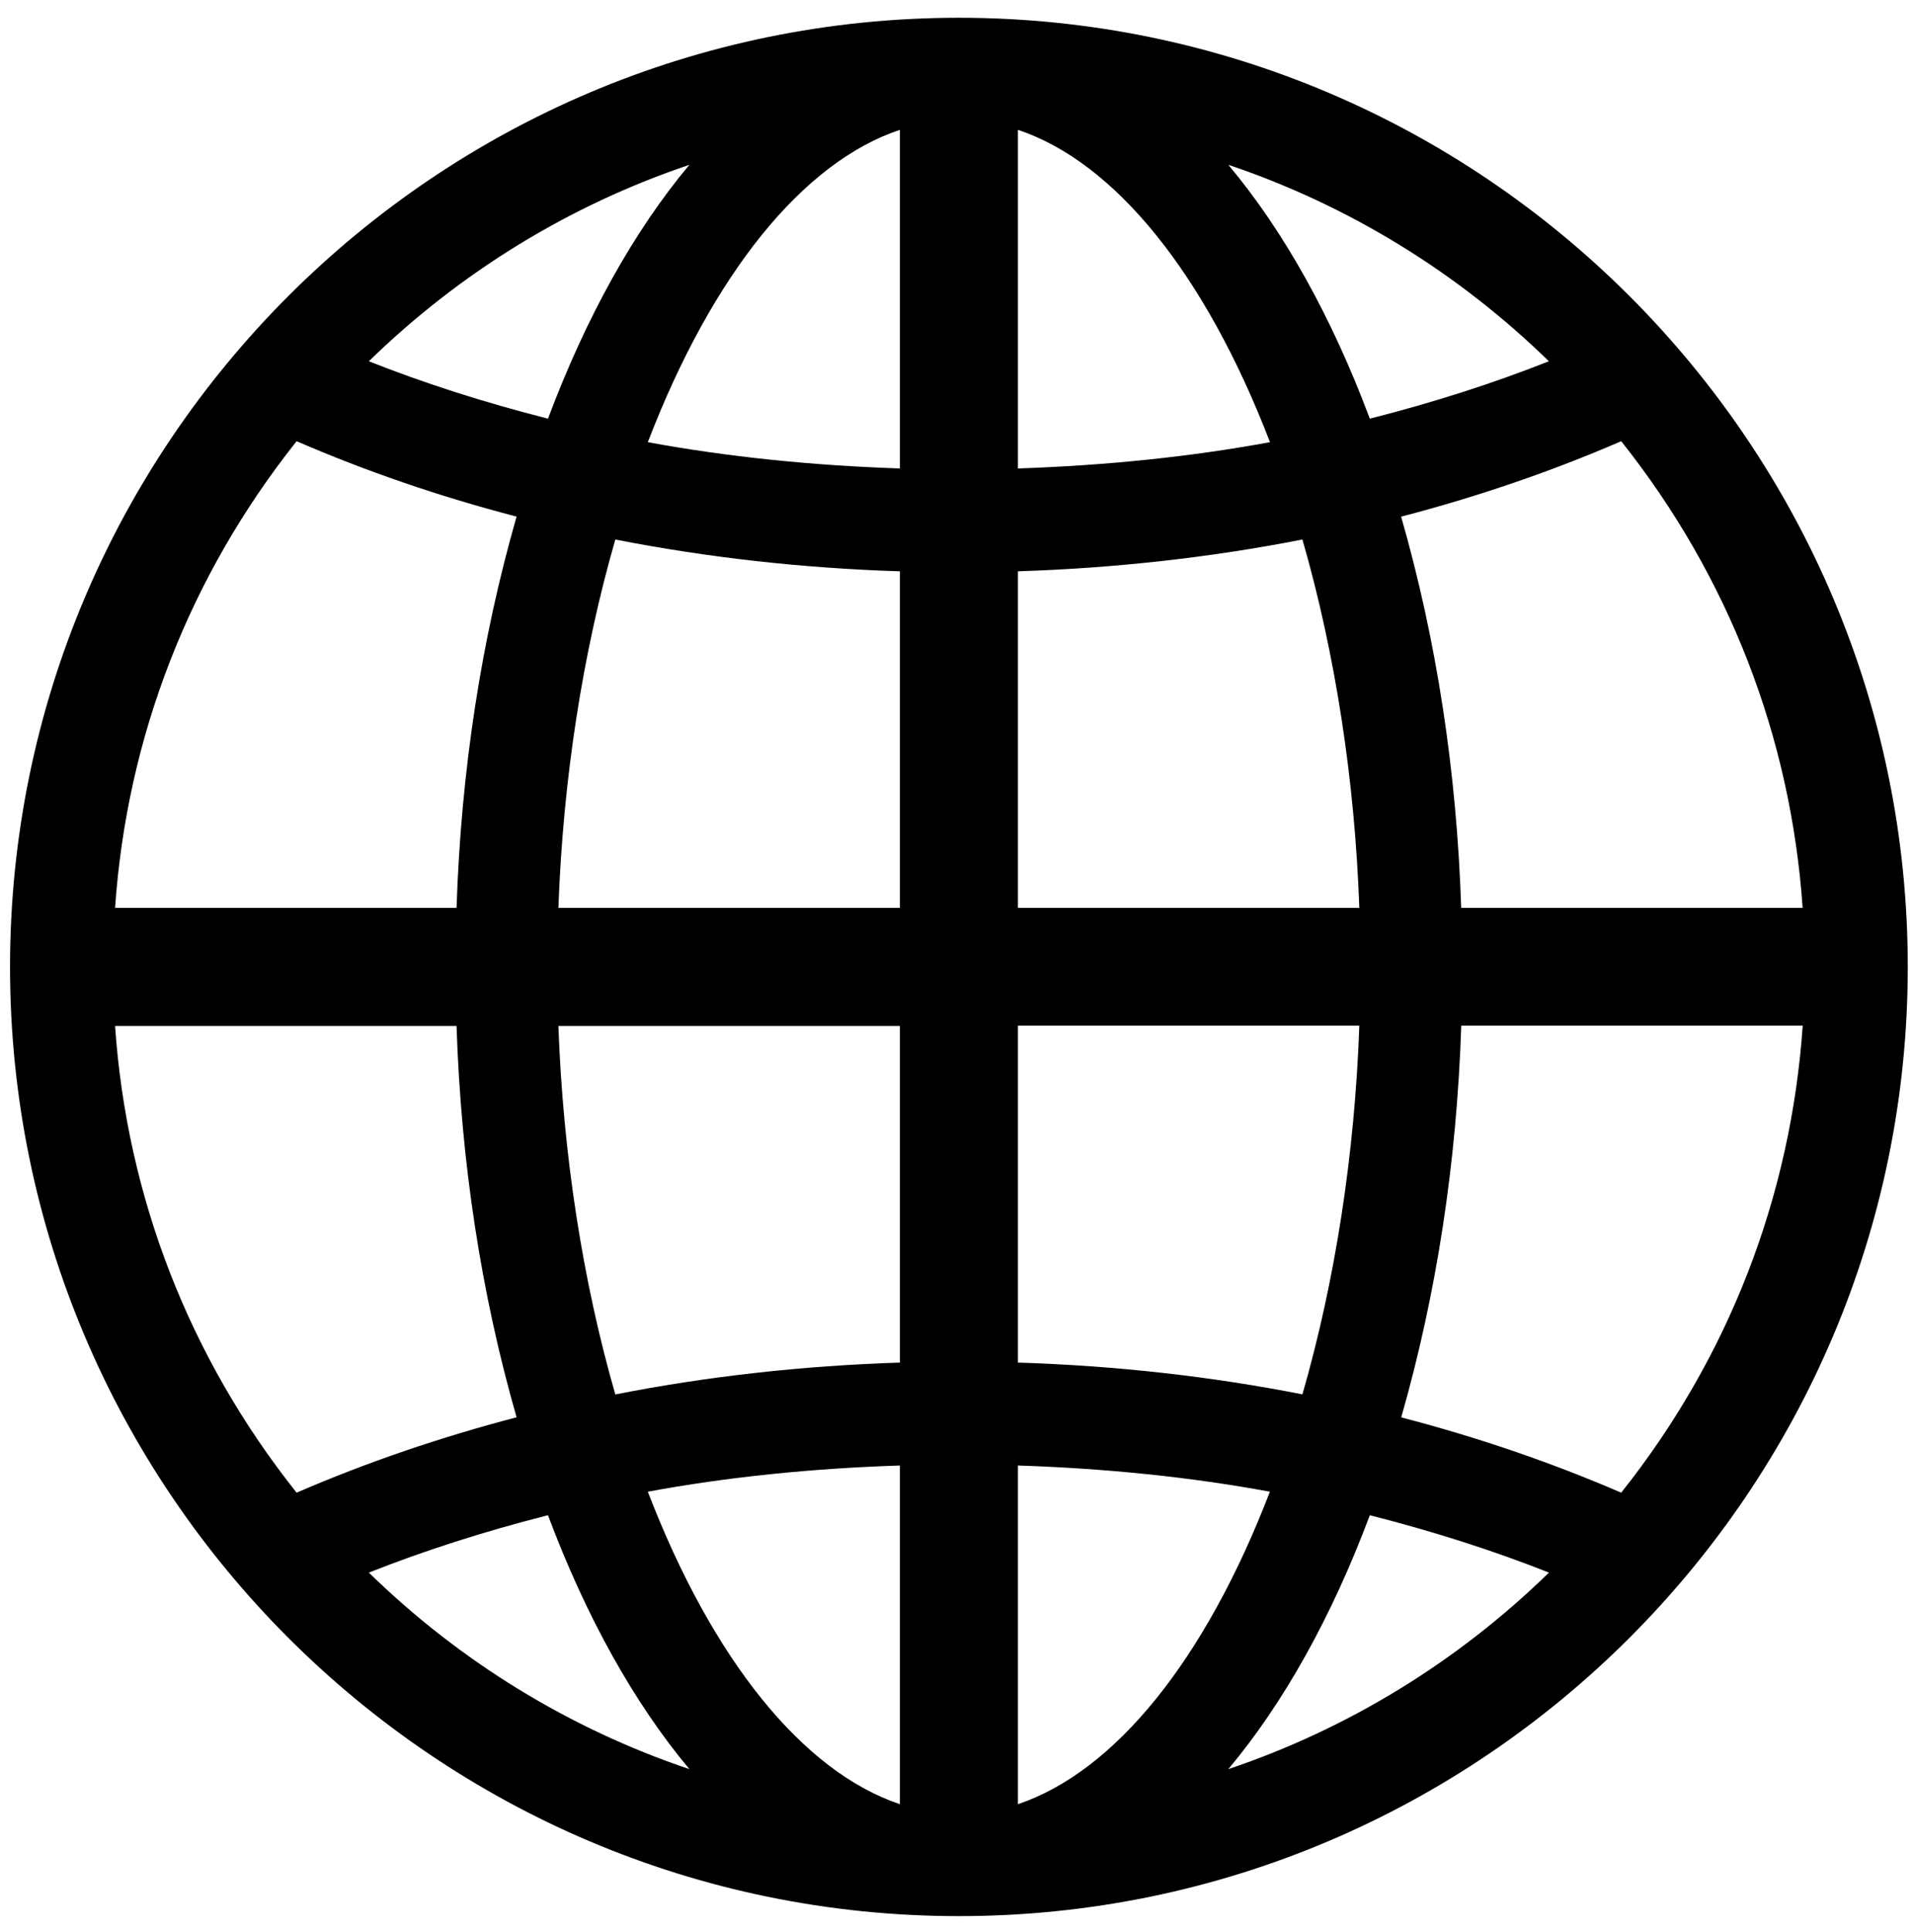 <?xml version="1.0" encoding="UTF-8" standalone="no"?><!DOCTYPE svg PUBLIC "-//W3C//DTD SVG 1.1//EN" "http://www.w3.org/Graphics/SVG/1.1/DTD/svg11.dtd"><svg width="100%" height="100%" viewBox="0 0 105 106" version="1.1" xmlns="http://www.w3.org/2000/svg" xmlns:xlink="http://www.w3.org/1999/xlink" xml:space="preserve" xmlns:serif="http://www.serif.com/" style="fill-rule:evenodd;clip-rule:evenodd;stroke-linejoin:round;stroke-miterlimit:2;"><path id="Globe-Earth" serif:id="Globe Earth" d="M6.316,49.815c0.65,-9.387 4.08,-18.203 9.964,-25.606c3.798,1.645 7.848,3.038 12.074,4.137c-1.943,6.761 -3.05,13.976 -3.295,21.469l-18.743,0Zm43.076,30.597l-0,18.583c-5.329,-1.788 -10.286,-7.921 -13.835,-17.146c4.32,-0.8 8.963,-1.278 13.835,-1.437Zm-11.552,16.66c-6.578,-2.217 -12.581,-5.892 -17.595,-10.784c3.03,-1.2 6.325,-2.258 9.832,-3.148c2.091,5.582 4.737,10.318 7.763,13.932Zm-7.191,-40.776l18.743,-0l-0,18.469c-5.358,0.171 -10.601,0.759 -15.619,1.748c-1.801,-6.256 -2.871,-13.202 -3.124,-20.217Zm18.743,-24.949l-0,18.468l-18.743,0c0.253,-7.019 1.323,-13.96 3.124,-20.212c5.043,0.988 10.286,1.576 15.619,1.744Zm-29.147,-11.524c5.018,-4.891 11.021,-8.566 17.595,-10.78c-3.026,3.606 -5.668,8.347 -7.763,13.929c-3.503,-0.89 -6.802,-1.948 -9.832,-3.149Zm15.312,4.439c3.549,-9.233 8.51,-15.361 13.835,-17.138l-0,18.58c-4.876,-0.164 -9.519,-0.646 -13.835,-1.442Zm-7.203,53.504c-4.218,1.103 -8.272,2.491 -12.074,4.136c-5.884,-7.394 -9.314,-16.214 -9.964,-25.606l18.743,-0c0.245,7.489 1.352,14.7 3.295,21.47Zm70.593,-21.49c-0.653,9.407 -4.079,18.232 -9.963,25.626c-3.806,-1.645 -7.86,-3.033 -12.074,-4.132c1.939,-6.762 3.046,-13.977 3.295,-21.494l18.742,-0Zm-43.075,-30.572l0,-18.58c5.329,1.777 10.286,7.91 13.835,17.138c-4.317,0.796 -8.96,1.278 -13.835,1.442Zm19.314,-2.732c-2.09,-5.582 -4.737,-10.323 -7.766,-13.929c6.574,2.214 12.581,5.889 17.595,10.78c-3.03,1.201 -6.325,2.259 -9.829,3.149Zm-0.576,26.843l-18.738,0l0,-18.468c5.349,-0.172 10.592,-0.76 15.615,-1.744c1.801,6.243 2.874,13.189 3.123,20.212Zm5.591,0c-0.245,-7.488 -1.352,-14.699 -3.296,-21.466c4.223,-1.102 8.273,-2.49 12.079,-4.14c5.884,7.399 9.31,16.215 9.959,25.606l-18.742,0Zm-24.329,24.95l0,-18.489l18.738,-0c-0.249,7.039 -1.322,13.989 -3.123,20.232c-5.023,-0.988 -10.266,-1.576 -15.615,-1.743Zm29.147,11.523c-5.015,4.892 -11.021,8.567 -17.599,10.784c3.029,-3.614 5.676,-8.35 7.766,-13.932c3.512,0.894 6.807,1.948 9.833,3.148Zm-15.317,-4.439c-3.544,9.225 -8.501,15.354 -13.83,17.146l0,-18.583c4.855,0.159 9.494,0.637 13.83,1.437Zm-17.072,-80.874c-28.714,-0 -52.079,23.364 -52.079,52.083c-0,28.714 23.365,52.079 52.079,52.079c28.718,-0 52.083,-23.365 52.083,-52.079c-0,-28.719 -23.365,-52.083 -52.083,-52.083Z"/></svg>